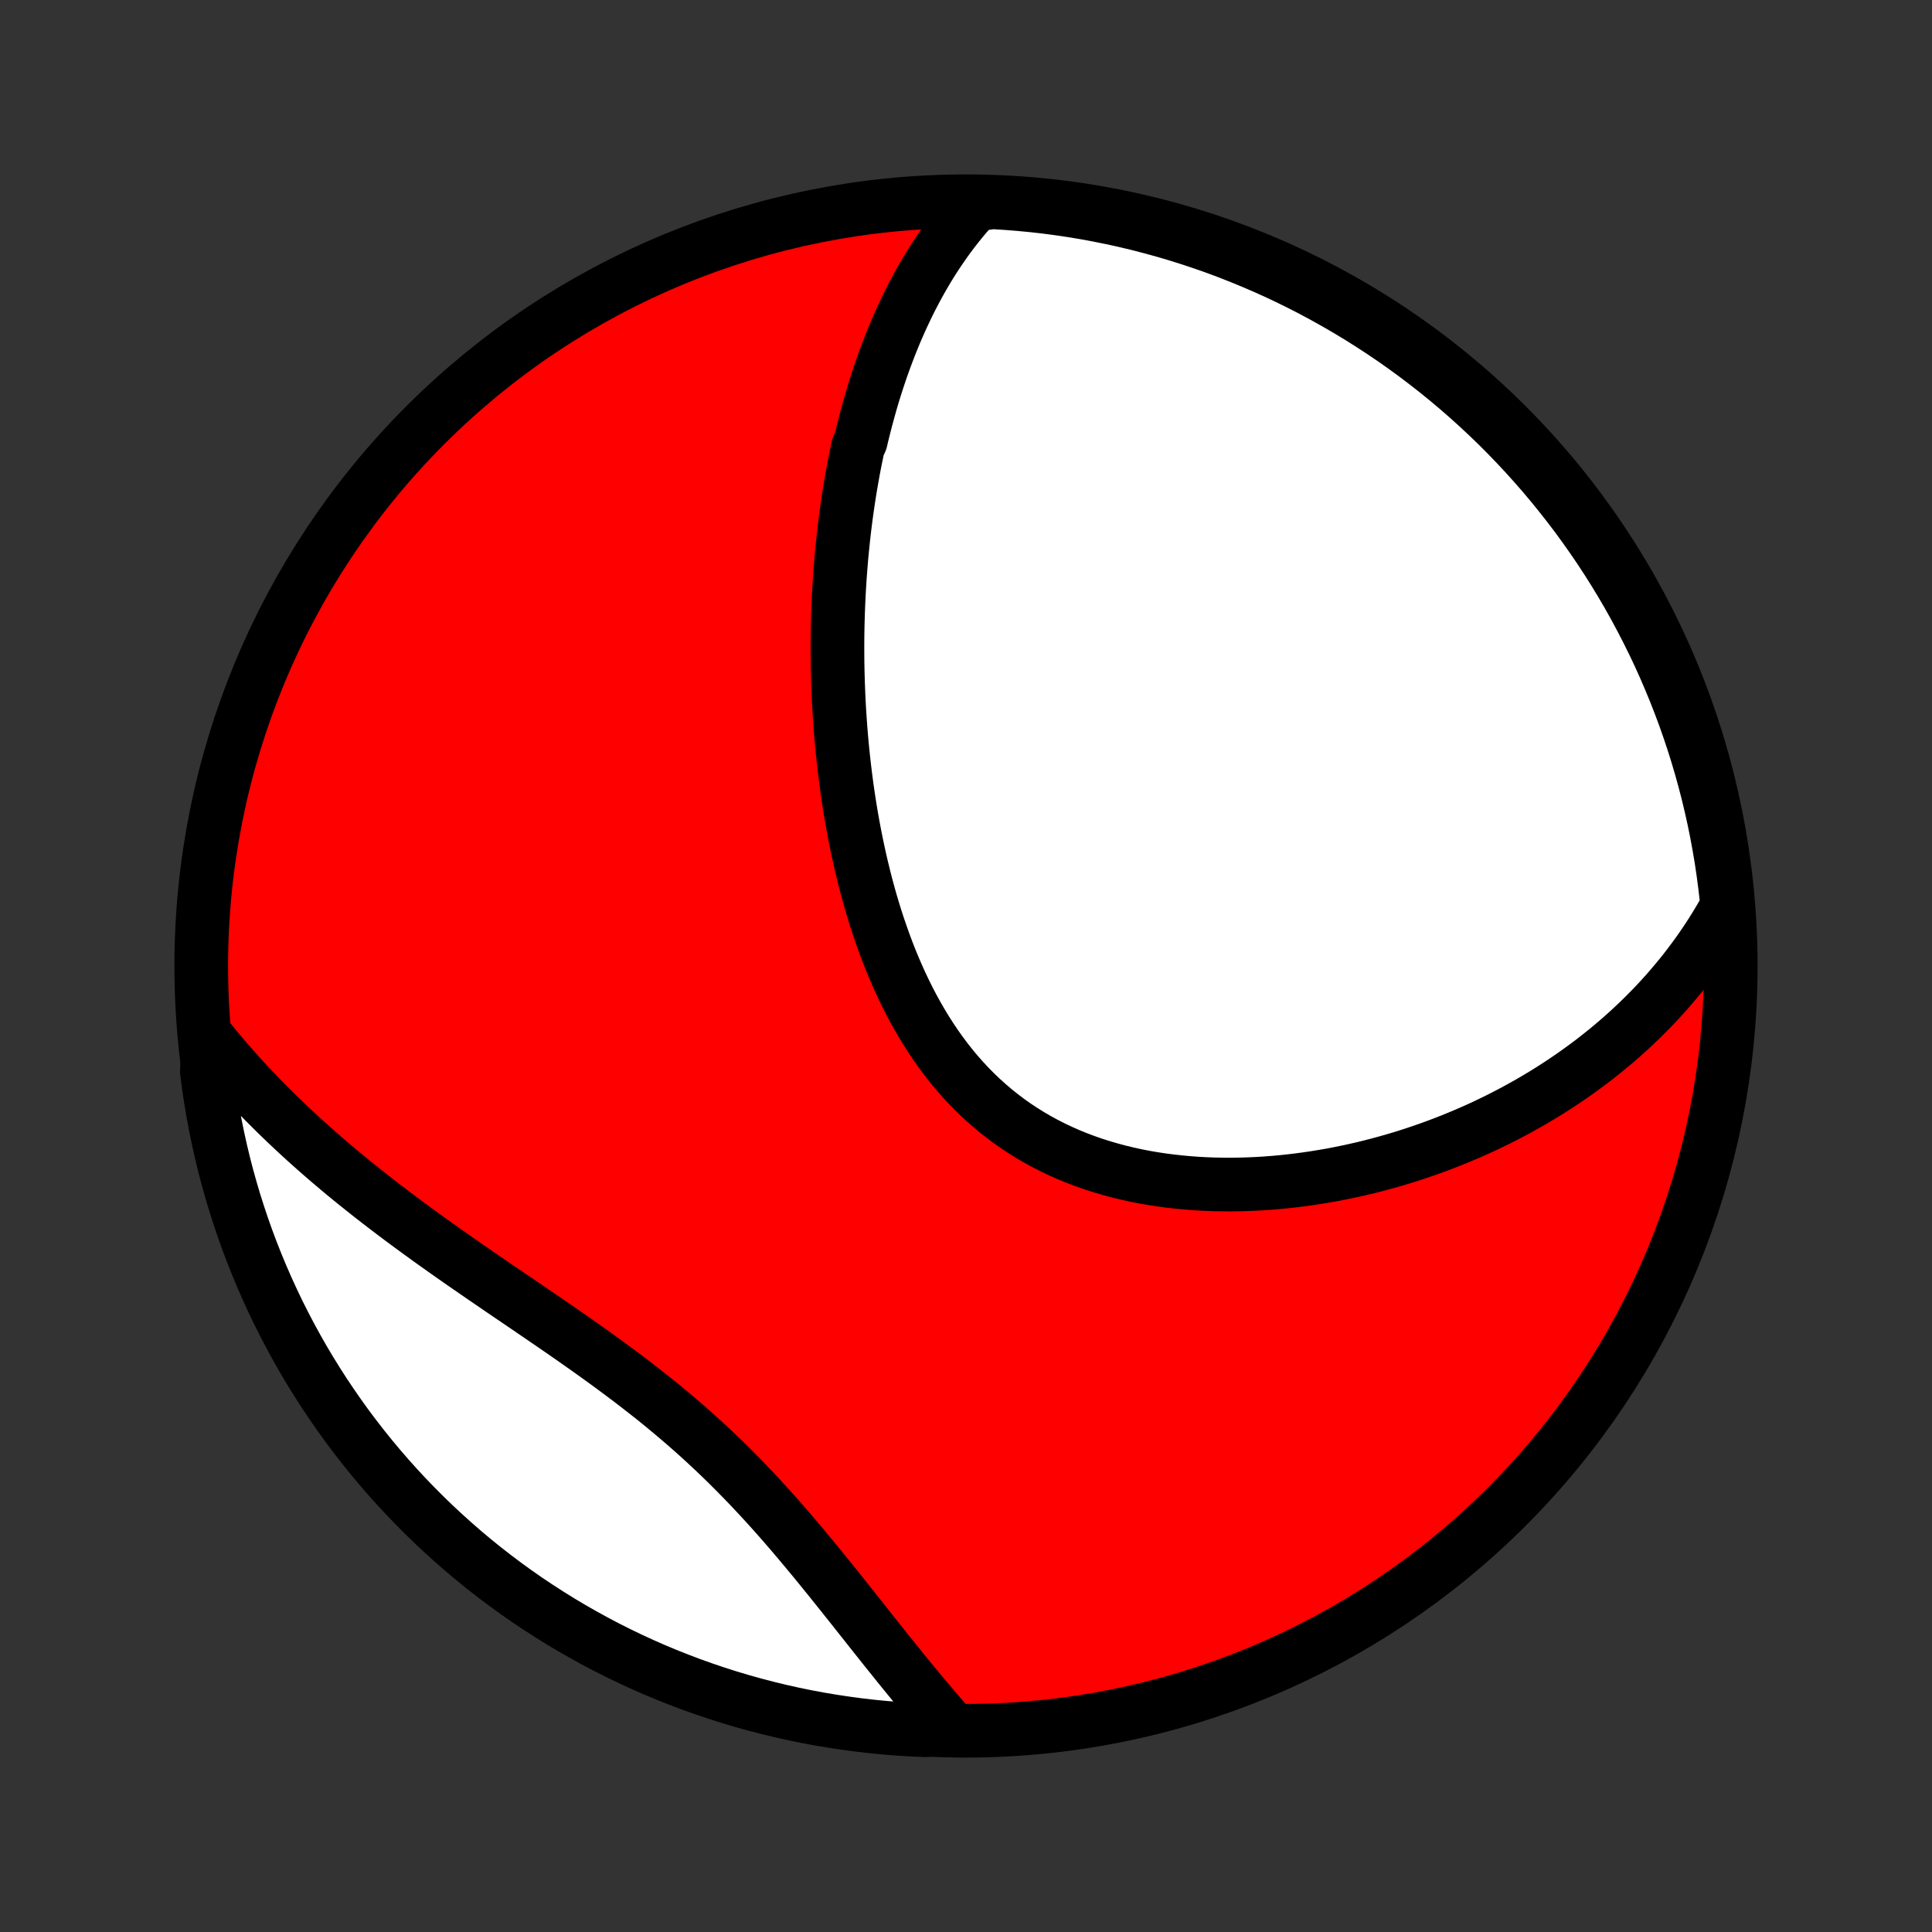 <?xml version="1.0" encoding="utf-8" standalone="no"?>
<!DOCTYPE svg PUBLIC "-//W3C//DTD SVG 1.1//EN"
  "http://www.w3.org/Graphics/SVG/1.1/DTD/svg11.dtd">
<!-- Created with matplotlib (http://matplotlib.org/) -->
<svg height="72pt" version="1.1" viewBox="0 0 72 72" width="72pt" xmlns="http://www.w3.org/2000/svg" xmlns:xlink="http://www.w3.org/1999/xlink">
 <rect x="0" y="0" width="72" height="72" fill="#333333" stroke="none"/>
 <defs>
  <style type="text/css">
*{stroke-linecap:butt;stroke-linejoin:round;}
  </style>
 </defs>
 <g id="figure_1">
  <g id="patch_1">
   <path d="
M0 72
L72 72
L72 0
L0 0
z
" style="fill:none;"/>
  </g>
  <g id="axes_1">
   <g id="PatchCollection_1">
    <defs>
     <path d="
M36 -7.5
C43.558 -7.5 50.808 -10.503 56.153 -15.848
C61.497 -21.192 64.5 -28.442 64.5 -36
C64.5 -43.558 61.497 -50.808 56.153 -56.153
C50.808 -61.497 43.558 -64.5 36 -64.5
C28.442 -64.5 21.192 -61.497 15.848 -56.153
C10.503 -50.808 7.5 -43.558 7.5 -36
C7.5 -28.442 10.503 -21.192 15.848 -15.848
C21.192 -10.503 28.442 -7.5 36 -7.5
z
" id="C0_0_a811fe30f3"/>
     <path d="
M36.348 -64.37
L36.173 -64.177
L36.003 -63.982
L35.837 -63.785
L35.677 -63.587
L35.521 -63.387
L35.37 -63.186
L35.223 -62.983
L35.081 -62.779
L34.942 -62.574
L34.807 -62.368
L34.676 -62.161
L34.549 -61.952
L34.426 -61.743
L34.306 -61.533
L34.189 -61.322
L34.076 -61.11
L33.965 -60.897
L33.858 -60.684
L33.754 -60.469
L33.653 -60.254
L33.554 -60.039
L33.459 -59.822
L33.365 -59.605
L33.275 -59.387
L33.187 -59.169
L33.102 -58.949
L33.019 -58.73
L32.938 -58.509
L32.859 -58.288
L32.783 -58.066
L32.709 -57.843
L32.637 -57.62
L32.567 -57.396
L32.499 -57.171
L32.434 -56.946
L32.37 -56.719
L32.308 -56.492
L32.248 -56.264
L32.19 -56.036
L32.133 -55.806
L32.079 -55.576
L31.975 -55.345
L31.926 -55.113
L31.878 -54.88
L31.832 -54.646
L31.788 -54.411
L31.746 -54.175
L31.705 -53.938
L31.665 -53.701
L31.628 -53.462
L31.592 -53.222
L31.557 -52.981
L31.524 -52.738
L31.493 -52.495
L31.463 -52.25
L31.435 -52.004
L31.409 -51.757
L31.384 -51.508
L31.36 -51.259
L31.339 -51.008
L31.319 -50.755
L31.3 -50.501
L31.284 -50.246
L31.268 -49.989
L31.255 -49.731
L31.243 -49.471
L31.233 -49.209
L31.225 -48.946
L31.218 -48.682
L31.213 -48.416
L31.21 -48.148
L31.209 -47.879
L31.21 -47.607
L31.212 -47.335
L31.217 -47.06
L31.224 -46.784
L31.232 -46.506
L31.243 -46.226
L31.255 -45.945
L31.27 -45.662
L31.287 -45.377
L31.307 -45.09
L31.328 -44.802
L31.352 -44.512
L31.378 -44.221
L31.407 -43.927
L31.439 -43.633
L31.473 -43.336
L31.51 -43.038
L31.549 -42.738
L31.591 -42.437
L31.637 -42.135
L31.685 -41.831
L31.736 -41.526
L31.791 -41.219
L31.849 -40.912
L31.91 -40.604
L31.975 -40.294
L32.043 -39.984
L32.115 -39.673
L32.191 -39.362
L32.27 -39.05
L32.354 -38.738
L32.441 -38.426
L32.534 -38.114
L32.63 -37.802
L32.731 -37.491
L32.837 -37.181
L32.947 -36.871
L33.062 -36.562
L33.182 -36.255
L33.308 -35.95
L33.439 -35.646
L33.575 -35.345
L33.717 -35.046
L33.864 -34.75
L34.017 -34.457
L34.177 -34.167
L34.342 -33.881
L34.513 -33.599
L34.691 -33.321
L34.874 -33.048
L35.065 -32.78
L35.261 -32.517
L35.464 -32.26
L35.674 -32.008
L35.89 -31.763
L36.112 -31.524
L36.341 -31.292
L36.576 -31.067
L36.818 -30.849
L37.065 -30.638
L37.319 -30.435
L37.578 -30.239
L37.843 -30.051
L38.114 -29.872
L38.389 -29.7
L38.67 -29.536
L38.956 -29.381
L39.246 -29.233
L39.541 -29.094
L39.839 -28.962
L40.141 -28.839
L40.447 -28.724
L40.755 -28.616
L41.067 -28.517
L41.381 -28.425
L41.697 -28.34
L42.015 -28.263
L42.335 -28.193
L42.656 -28.13
L42.978 -28.074
L43.301 -28.025
L43.624 -27.983
L43.948 -27.947
L44.272 -27.917
L44.595 -27.893
L44.918 -27.875
L45.241 -27.863
L45.563 -27.857
L45.884 -27.855
L46.203 -27.86
L46.522 -27.869
L46.839 -27.883
L47.155 -27.902
L47.468 -27.926
L47.781 -27.954
L48.091 -27.987
L48.399 -28.024
L48.705 -28.065
L49.009 -28.11
L49.31 -28.159
L49.61 -28.211
L49.907 -28.268
L50.201 -28.328
L50.493 -28.391
L50.783 -28.457
L51.07 -28.527
L51.355 -28.601
L51.636 -28.677
L51.916 -28.756
L52.193 -28.838
L52.467 -28.923
L52.738 -29.011
L53.007 -29.102
L53.273 -29.195
L53.537 -29.291
L53.798 -29.389
L54.056 -29.49
L54.312 -29.594
L54.566 -29.7
L54.816 -29.808
L55.064 -29.918
L55.31 -30.031
L55.553 -30.147
L55.794 -30.264
L56.032 -30.384
L56.267 -30.506
L56.501 -30.63
L56.731 -30.757
L56.96 -30.885
L57.186 -31.016
L57.409 -31.149
L57.631 -31.284
L57.85 -31.422
L58.066 -31.561
L58.281 -31.703
L58.493 -31.847
L58.703 -31.993
L58.91 -32.141
L59.116 -32.291
L59.319 -32.444
L59.52 -32.599
L59.719 -32.757
L59.915 -32.916
L60.11 -33.078
L60.302 -33.242
L60.492 -33.409
L60.68 -33.578
L60.866 -33.75
L61.05 -33.924
L61.231 -34.1
L61.41 -34.28
L61.588 -34.461
L61.763 -34.646
L61.935 -34.833
L62.106 -35.023
L62.274 -35.216
L62.44 -35.412
L62.604 -35.61
L62.766 -35.812
L62.925 -36.017
L63.081 -36.225
L63.236 -36.436
L63.388 -36.65
L63.537 -36.868
L63.684 -37.089
L63.828 -37.314
L63.969 -37.542
L64.108 -37.774
L64.244 -38.01
L64.377 -38.249
L64.343 -38.493
L64.286 -38.989
L64.221 -39.483
L64.148 -39.976
L64.065 -40.468
L63.974 -40.959
L63.875 -41.448
L63.767 -41.935
L63.651 -42.421
L63.526 -42.904
L63.393 -43.386
L63.252 -43.865
L63.102 -44.342
L62.944 -44.816
L62.778 -45.288
L62.603 -45.757
L62.421 -46.223
L62.23 -46.685
L62.032 -47.145
L61.826 -47.601
L61.611 -48.054
L61.389 -48.502
L61.159 -48.947
L60.922 -49.389
L60.677 -49.826
L60.424 -50.259
L60.164 -50.687
L59.897 -51.111
L59.622 -51.531
L59.34 -51.945
L59.051 -52.355
L58.755 -52.76
L58.452 -53.16
L58.142 -53.554
L57.826 -53.943
L57.503 -54.327
L57.173 -54.705
L56.837 -55.078
L56.494 -55.444
L56.146 -55.805
L55.791 -56.16
L55.43 -56.508
L55.063 -56.85
L54.69 -57.186
L54.312 -57.516
L53.928 -57.839
L53.539 -58.155
L53.144 -58.464
L52.744 -58.767
L52.339 -59.063
L51.929 -59.352
L51.514 -59.633
L51.094 -59.907
L50.67 -60.175
L50.241 -60.434
L49.808 -60.687
L49.371 -60.931
L48.93 -61.169
L48.485 -61.398
L48.036 -61.62
L47.583 -61.834
L47.127 -62.04
L46.667 -62.238
L46.204 -62.428
L45.738 -62.611
L45.269 -62.785
L44.798 -62.95
L44.323 -63.108
L43.846 -63.258
L43.367 -63.399
L42.885 -63.531
L42.401 -63.656
L41.916 -63.772
L41.428 -63.879
L40.939 -63.978
L40.449 -64.069
L39.957 -64.151
L39.464 -64.224
L38.969 -64.289
L38.474 -64.345
L37.978 -64.392
L37.482 -64.431
L36.985 -64.462
z
" id="C0_1_e07377d8e0"/>
     <path d="
M7.769 -33.286
L7.946 -33.069
L8.125 -32.852
L8.307 -32.636
L8.492 -32.421
L8.68 -32.207
L8.87 -31.993
L9.064 -31.78
L9.26 -31.568
L9.459 -31.356
L9.662 -31.145
L9.867 -30.935
L10.075 -30.726
L10.287 -30.516
L10.501 -30.308
L10.719 -30.099
L10.939 -29.892
L11.163 -29.685
L11.389 -29.478
L11.619 -29.272
L11.852 -29.066
L12.088 -28.86
L12.327 -28.655
L12.57 -28.45
L12.815 -28.245
L13.063 -28.041
L13.315 -27.837
L13.57 -27.634
L13.827 -27.43
L14.088 -27.227
L14.352 -27.024
L14.618 -26.821
L14.888 -26.618
L15.161 -26.415
L15.436 -26.212
L15.714 -26.01
L15.994 -25.807
L16.277 -25.605
L16.563 -25.402
L16.851 -25.199
L17.141 -24.996
L17.434 -24.793
L17.728 -24.59
L18.024 -24.386
L18.323 -24.182
L18.622 -23.977
L18.923 -23.772
L19.225 -23.567
L19.529 -23.36
L19.833 -23.153
L20.138 -22.945
L20.443 -22.736
L20.748 -22.527
L21.054 -22.316
L21.359 -22.103
L21.663 -21.89
L21.967 -21.675
L22.27 -21.458
L22.572 -21.24
L22.872 -21.02
L23.171 -20.798
L23.468 -20.575
L23.763 -20.349
L24.055 -20.121
L24.346 -19.892
L24.633 -19.66
L24.917 -19.425
L25.199 -19.189
L25.477 -18.951
L25.753 -18.71
L26.025 -18.467
L26.293 -18.222
L26.558 -17.975
L26.82 -17.726
L27.078 -17.476
L27.332 -17.223
L27.583 -16.969
L27.831 -16.714
L28.075 -16.457
L28.316 -16.199
L28.553 -15.941
L28.788 -15.681
L29.019 -15.421
L29.247 -15.161
L29.472 -14.9
L29.694 -14.639
L29.913 -14.379
L30.13 -14.119
L30.344 -13.86
L30.556 -13.601
L30.765 -13.344
L30.972 -13.088
L31.177 -12.832
L31.38 -12.579
L31.581 -12.326
L31.78 -12.076
L31.977 -11.827
L32.172 -11.581
L32.366 -11.336
L32.558 -11.094
L32.749 -10.854
L32.938 -10.616
L33.126 -10.381
L33.313 -10.149
L33.498 -9.918
L33.682 -9.691
L33.866 -9.466
L34.048 -9.244
L34.229 -9.025
L34.409 -8.809
L34.589 -8.595
L34.767 -8.385
L34.945 -8.177
L35.122 -7.972
L35.298 -7.77
L34.975 -7.571
L34.478 -7.518
L33.982 -7.541
L33.486 -7.572
L32.991 -7.611
L32.497 -7.659
L32.004 -7.716
L31.512 -7.782
L31.021 -7.856
L30.532 -7.938
L30.045 -8.029
L29.559 -8.129
L29.076 -8.237
L28.595 -8.354
L28.115 -8.479
L27.639 -8.612
L27.164 -8.754
L26.693 -8.904
L26.224 -9.063
L25.758 -9.229
L25.296 -9.404
L24.836 -9.587
L24.38 -9.777
L23.928 -9.976
L23.479 -10.183
L23.034 -10.398
L22.593 -10.62
L22.157 -10.85
L21.724 -11.088
L21.296 -11.333
L20.872 -11.586
L20.453 -11.847
L20.038 -12.114
L19.628 -12.389
L19.224 -12.671
L18.824 -12.961
L18.43 -13.257
L18.041 -13.56
L17.657 -13.87
L17.279 -14.187
L16.907 -14.511
L16.541 -14.841
L16.18 -15.177
L15.826 -15.52
L15.478 -15.869
L15.136 -16.224
L14.8 -16.585
L14.471 -16.952
L14.148 -17.325
L13.832 -17.704
L13.523 -18.088
L13.221 -18.477
L12.925 -18.872
L12.637 -19.273
L12.356 -19.678
L12.081 -20.088
L11.815 -20.503
L11.555 -20.923
L11.303 -21.347
L11.059 -21.776
L10.822 -22.209
L10.593 -22.647
L10.371 -23.088
L10.158 -23.534
L9.952 -23.983
L9.754 -24.436
L9.564 -24.892
L9.382 -25.352
L9.208 -25.815
L9.043 -26.281
L8.886 -26.75
L8.736 -27.222
L8.596 -27.696
L8.463 -28.173
L8.339 -28.653
L8.224 -29.134
L8.117 -29.618
L8.018 -30.104
L7.928 -30.592
L7.846 -31.081
L7.773 -31.572
L7.709 -32.063
z
" id="C0_2_9e3197f43c"/>
    </defs>
    <g clip-path="url(#p1bffca34e9)">
     <use style="fill:#ff0000;stroke:#000000;stroke-width:2.0;" x="0.0" xlink:href="#C0_0_a811fe30f3" y="72.0"/>
    </g>
    <g clip-path="url(#p1bffca34e9)">
     <use style="fill:#ffffff;stroke:#000000;stroke-width:2.0;" x="0.0" xlink:href="#C0_1_e07377d8e0" y="72.0"/>
    </g>
    <g clip-path="url(#p1bffca34e9)">
     <use style="fill:#ffffff;stroke:#000000;stroke-width:2.0;" x="0.0" xlink:href="#C0_2_9e3197f43c" y="72.0"/>
    </g>
   </g>
  </g>
 </g>
 <defs>
  <clipPath id="p1bffca34e9">
   <rect height="72.0" width="72.0" x="0.0" y="0.0"/>
  </clipPath>
 </defs>
</svg>
